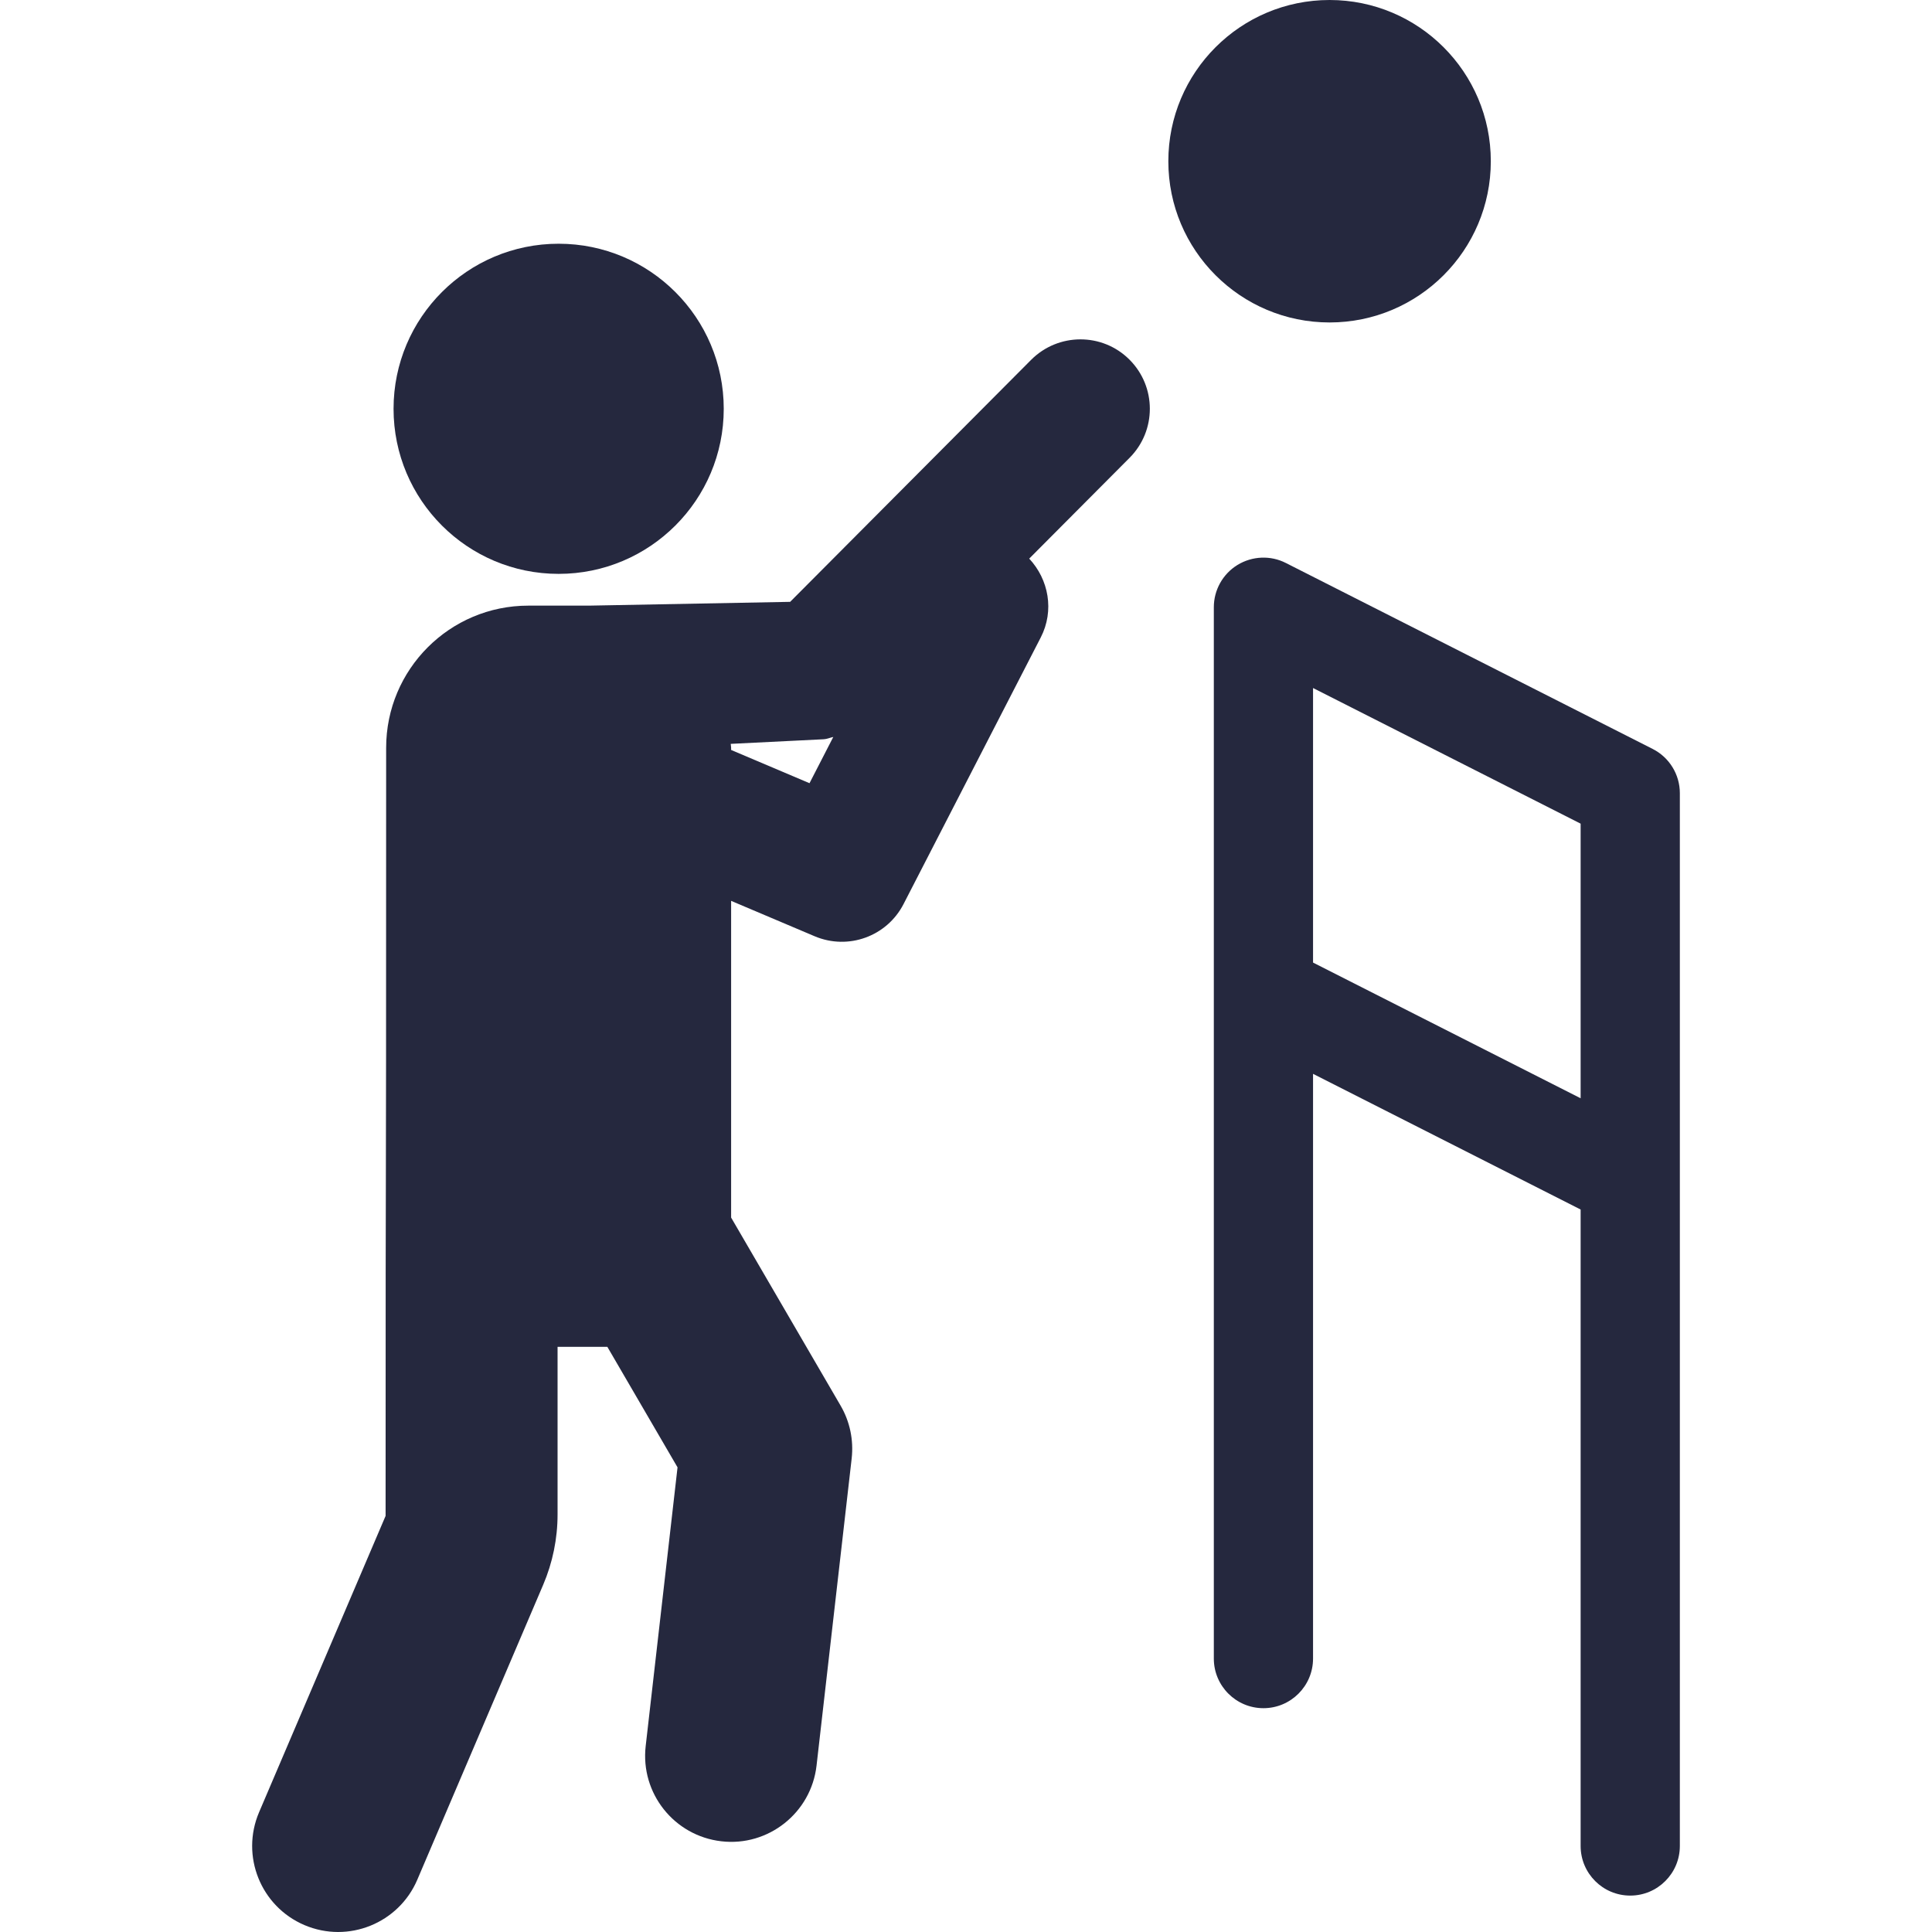 <svg width="84" height="84" viewBox="0 0 84 84" fill="none" xmlns="http://www.w3.org/2000/svg">
<g clip-path="url(#clip0_691_3918)">
<path d="M24.288 24.951C28.252 24.951 31.467 21.738 31.467 17.774C31.467 13.81 28.252 10.597 24.288 10.597C20.324 10.597 17.111 13.81 17.111 17.774C17.111 21.738 20.324 24.951 24.288 24.951Z" fill="#25283E"/>
<path d="M44.834 15.643L34.354 26.167L25.608 26.332H22.97C19.556 26.332 16.789 29.099 16.789 32.513C16.789 59.653 16.765 44.032 16.765 65.909L11.264 78.793C10.454 80.692 11.335 82.888 13.235 83.699C15.151 84.514 17.338 83.612 18.142 81.73L23.617 68.903C24.029 67.937 24.242 66.897 24.242 65.846V58.559H26.407L29.458 63.798L28.073 75.918C27.839 77.968 29.313 79.821 31.364 80.056C33.398 80.294 35.266 78.826 35.502 76.766L37.029 63.414C37.12 62.613 36.952 61.804 36.544 61.108L31.788 52.938V39.168L35.418 40.706C36.882 41.326 38.562 40.71 39.283 39.31L45.25 27.715C45.85 26.549 45.595 25.194 44.748 24.288L49.113 19.904C50.29 18.723 50.286 16.81 49.104 15.633C47.926 14.457 46.012 14.464 44.834 15.643ZM35.196 34.052L31.788 32.607V32.513C31.788 32.454 31.773 32.401 31.771 32.342L35.82 32.141C35.963 32.134 36.091 32.069 36.23 32.042L35.196 34.052Z" fill="#25283E"/>
<path d="M57.808 14.02C61.679 14.02 64.818 10.882 64.818 7.01C64.818 3.139 61.679 0 57.808 0C53.936 0 50.797 3.139 50.797 7.01C50.797 10.882 53.936 14.02 57.808 14.02Z" fill="#25283E"/>
<path d="M71.856 32.563L55.908 24.478C55.241 24.138 54.444 24.172 53.803 24.563C53.164 24.956 52.775 25.652 52.775 26.402V72.112C52.775 73.302 53.741 74.269 54.932 74.269C56.122 74.269 57.089 73.302 57.089 72.112V46.689L68.723 52.588V80.26C68.723 81.451 69.689 82.417 70.88 82.417C72.07 82.417 73.037 81.451 73.037 80.26V34.487C73.037 33.674 72.581 32.931 71.856 32.563ZM57.089 41.851V29.914L68.723 35.811V47.751L57.089 41.851Z" fill="#25283E"/>
</g>
<defs>
<clipPath id="clip0_691_3918">
<rect width="84" height="84" fill="white"/>
</clipPath>
</defs>
</svg>
